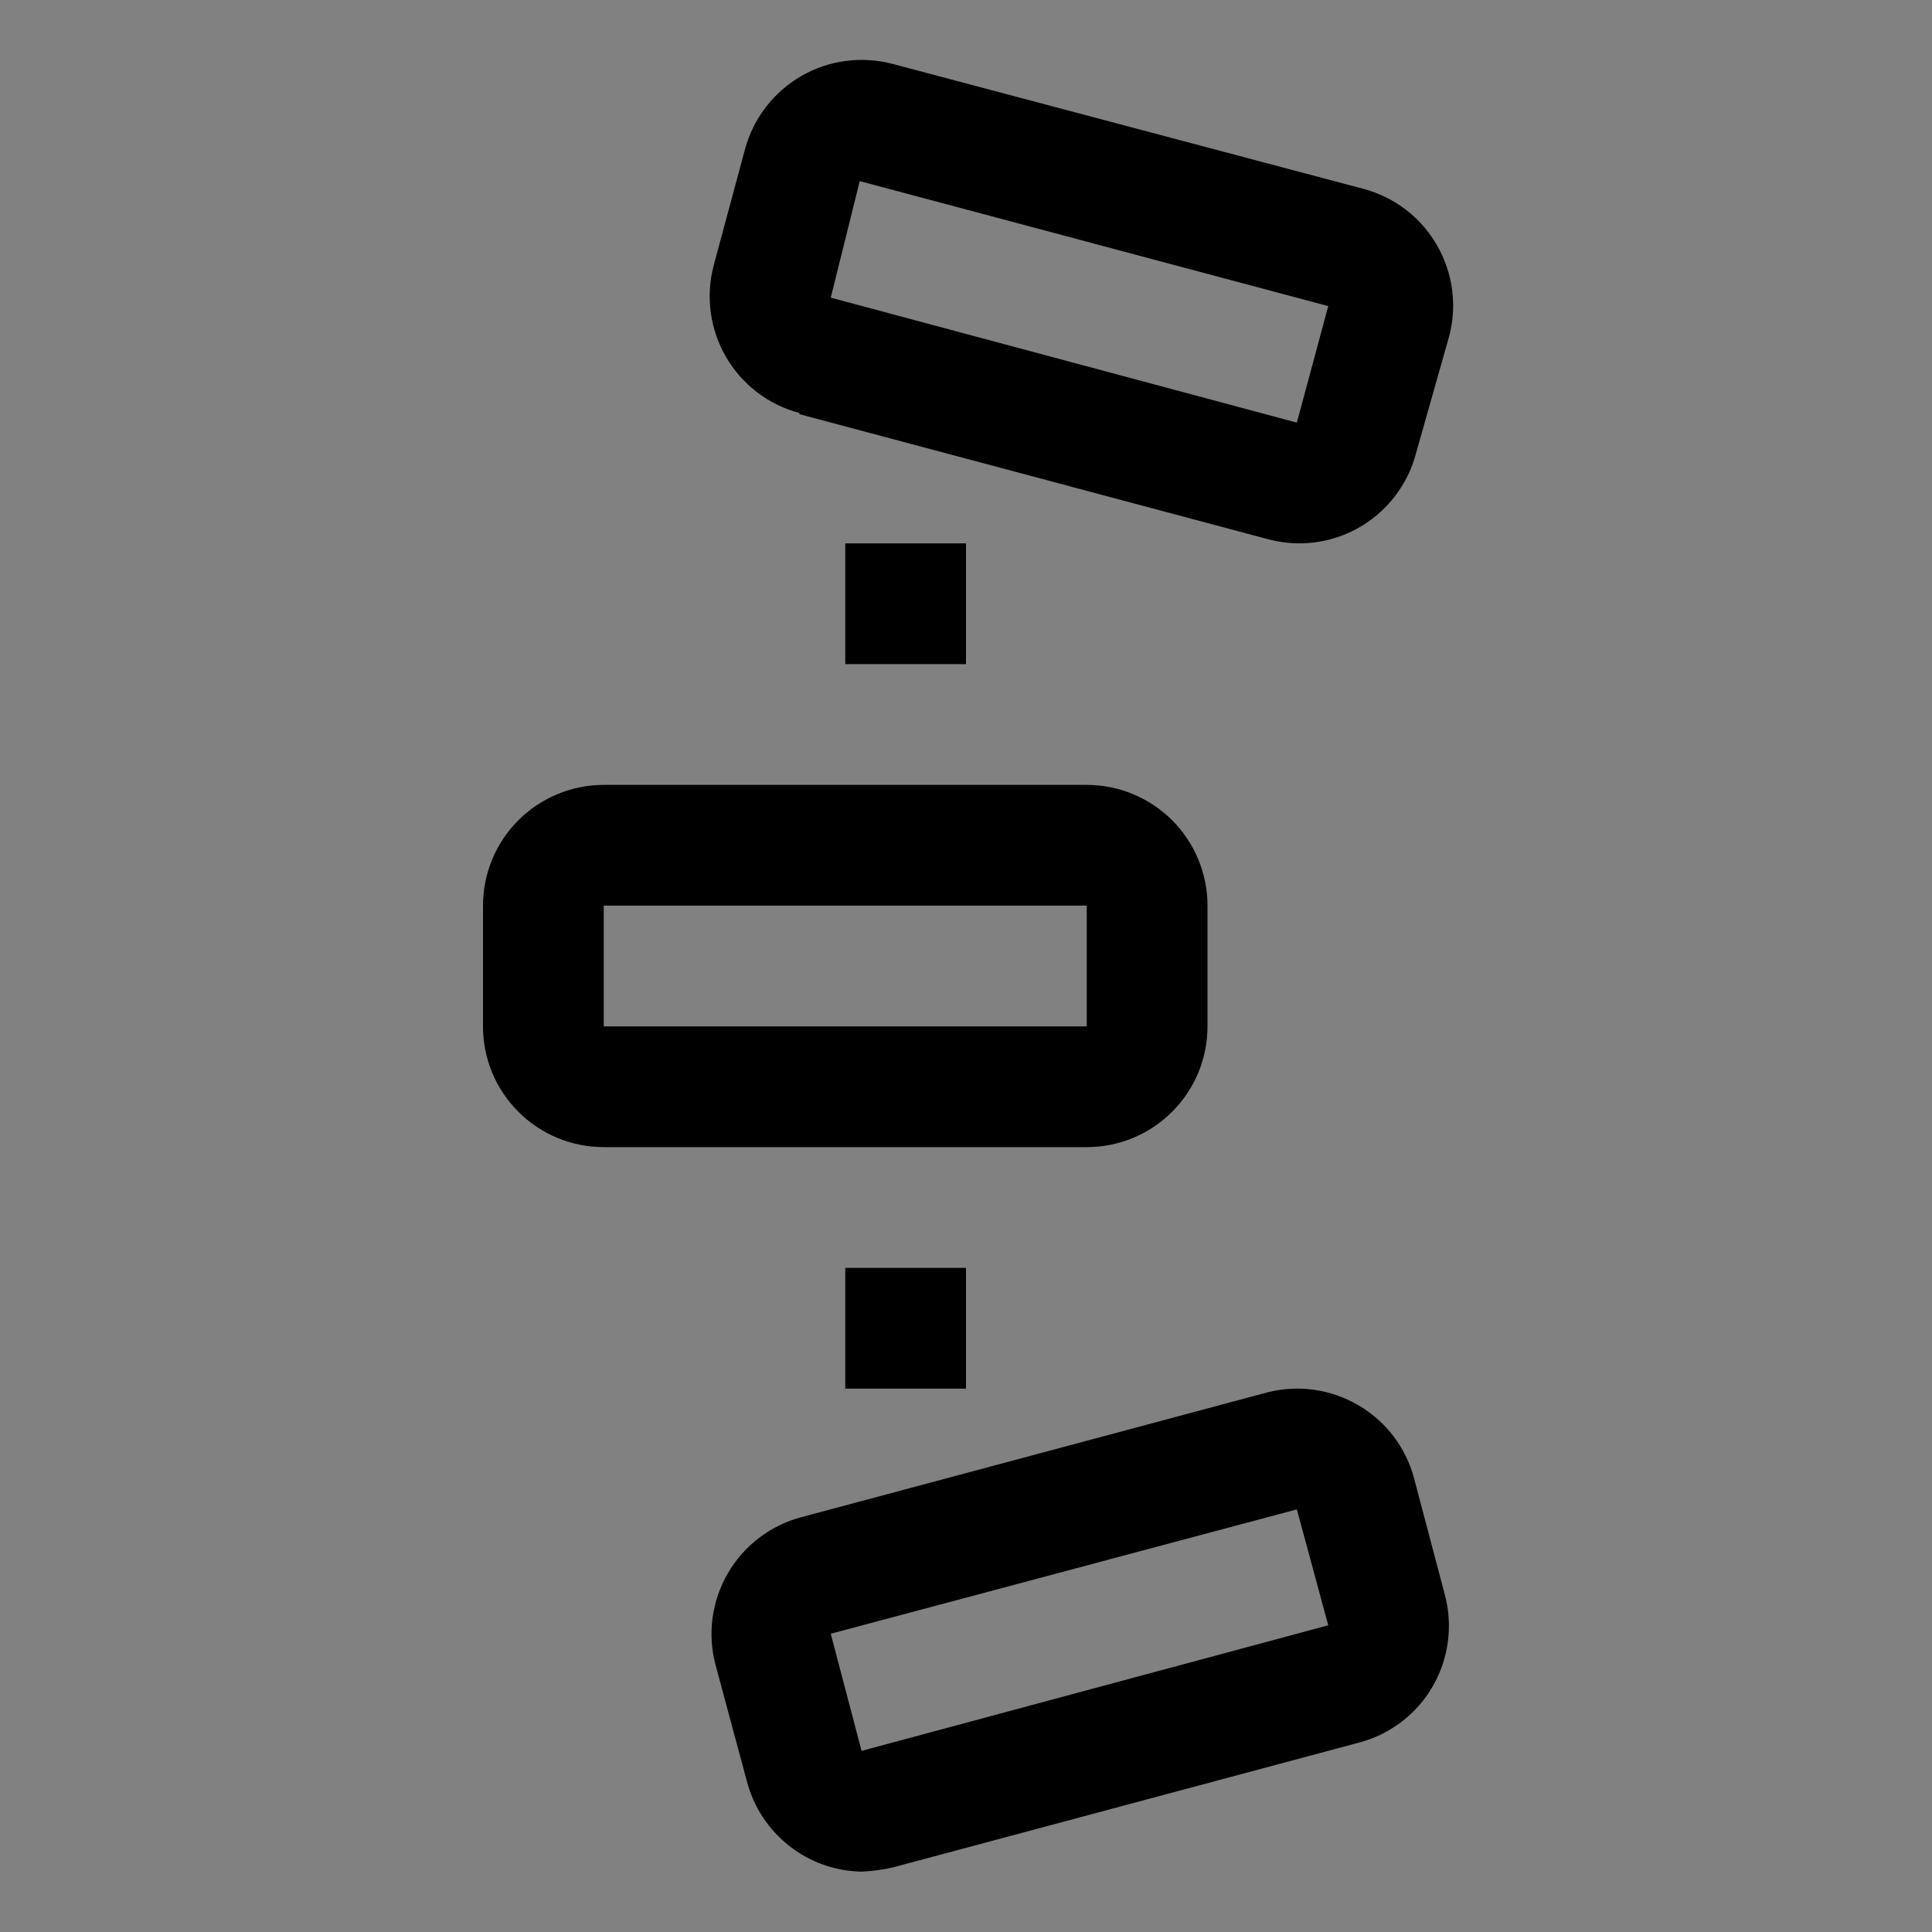 <svg viewBox="0 0 16 16" fill="none" xmlns="http://www.w3.org/2000/svg">
<rect x="0" y="0" width="16" height="16" fill="#808080" stroke="none"/>
<rect width="16" height="16" fill="white" fill-opacity="0.01" style="mix-blend-mode:multiply"/>
<path d="M10 8.5V7.5C10 7.235 9.895 6.981 9.707 6.793C9.52 6.606 9.265 6.5 9 6.5H5C4.735 6.5 4.48 6.606 4.293 6.793C4.105 6.981 4 7.235 4 7.5V8.5C4 8.766 4.105 9.02 4.293 9.207C4.48 9.395 4.735 9.5 5 9.5H9C9.265 9.5 9.52 9.395 9.707 9.207C9.895 9.02 10 8.766 10 8.5ZM5 7.5H9V8.5H5V7.5Z" fill="currentColor"/>
<path d="M11.71 12.24C11.642 11.987 11.477 11.77 11.25 11.638C11.024 11.505 10.755 11.466 10.5 11.53L6.635 12.565C6.379 12.633 6.161 12.8 6.028 13.029C5.895 13.257 5.858 13.53 5.925 13.785L6.185 14.75C6.24 14.962 6.362 15.15 6.534 15.285C6.705 15.421 6.916 15.496 7.135 15.5C7.223 15.496 7.31 15.485 7.395 15.465L11.26 14.43C11.516 14.361 11.734 14.194 11.866 13.964C11.998 13.734 12.034 13.461 11.965 13.205L11.71 12.24ZM7.135 14.5L6.88 13.53L10.74 12.5L11 13.46L7.135 14.5Z" fill="currentColor"/>
<path d="M6.62 3.43L10.5 4.465C10.583 4.487 10.669 4.499 10.755 4.5C10.976 4.501 11.191 4.429 11.366 4.295C11.541 4.162 11.668 3.973 11.725 3.76L12 2.79C12.069 2.534 12.033 2.262 11.901 2.032C11.769 1.802 11.551 1.634 11.295 1.565L7.395 0.53C7.139 0.462 6.866 0.497 6.637 0.629C6.407 0.762 6.239 0.98 6.17 1.235L5.91 2.2C5.843 2.456 5.88 2.728 6.013 2.957C6.146 3.186 6.364 3.352 6.62 3.42V3.43ZM7.12 1.5L11 2.535L10.74 3.5L6.88 2.465L7.12 1.5Z" fill="currentColor"/>
<path d="M8 10.5H7V11.5H8V10.5Z" fill="currentColor"/>
<path d="M8 4.5H7V5.5H8V4.5Z" fill="currentColor"/>
</svg>
